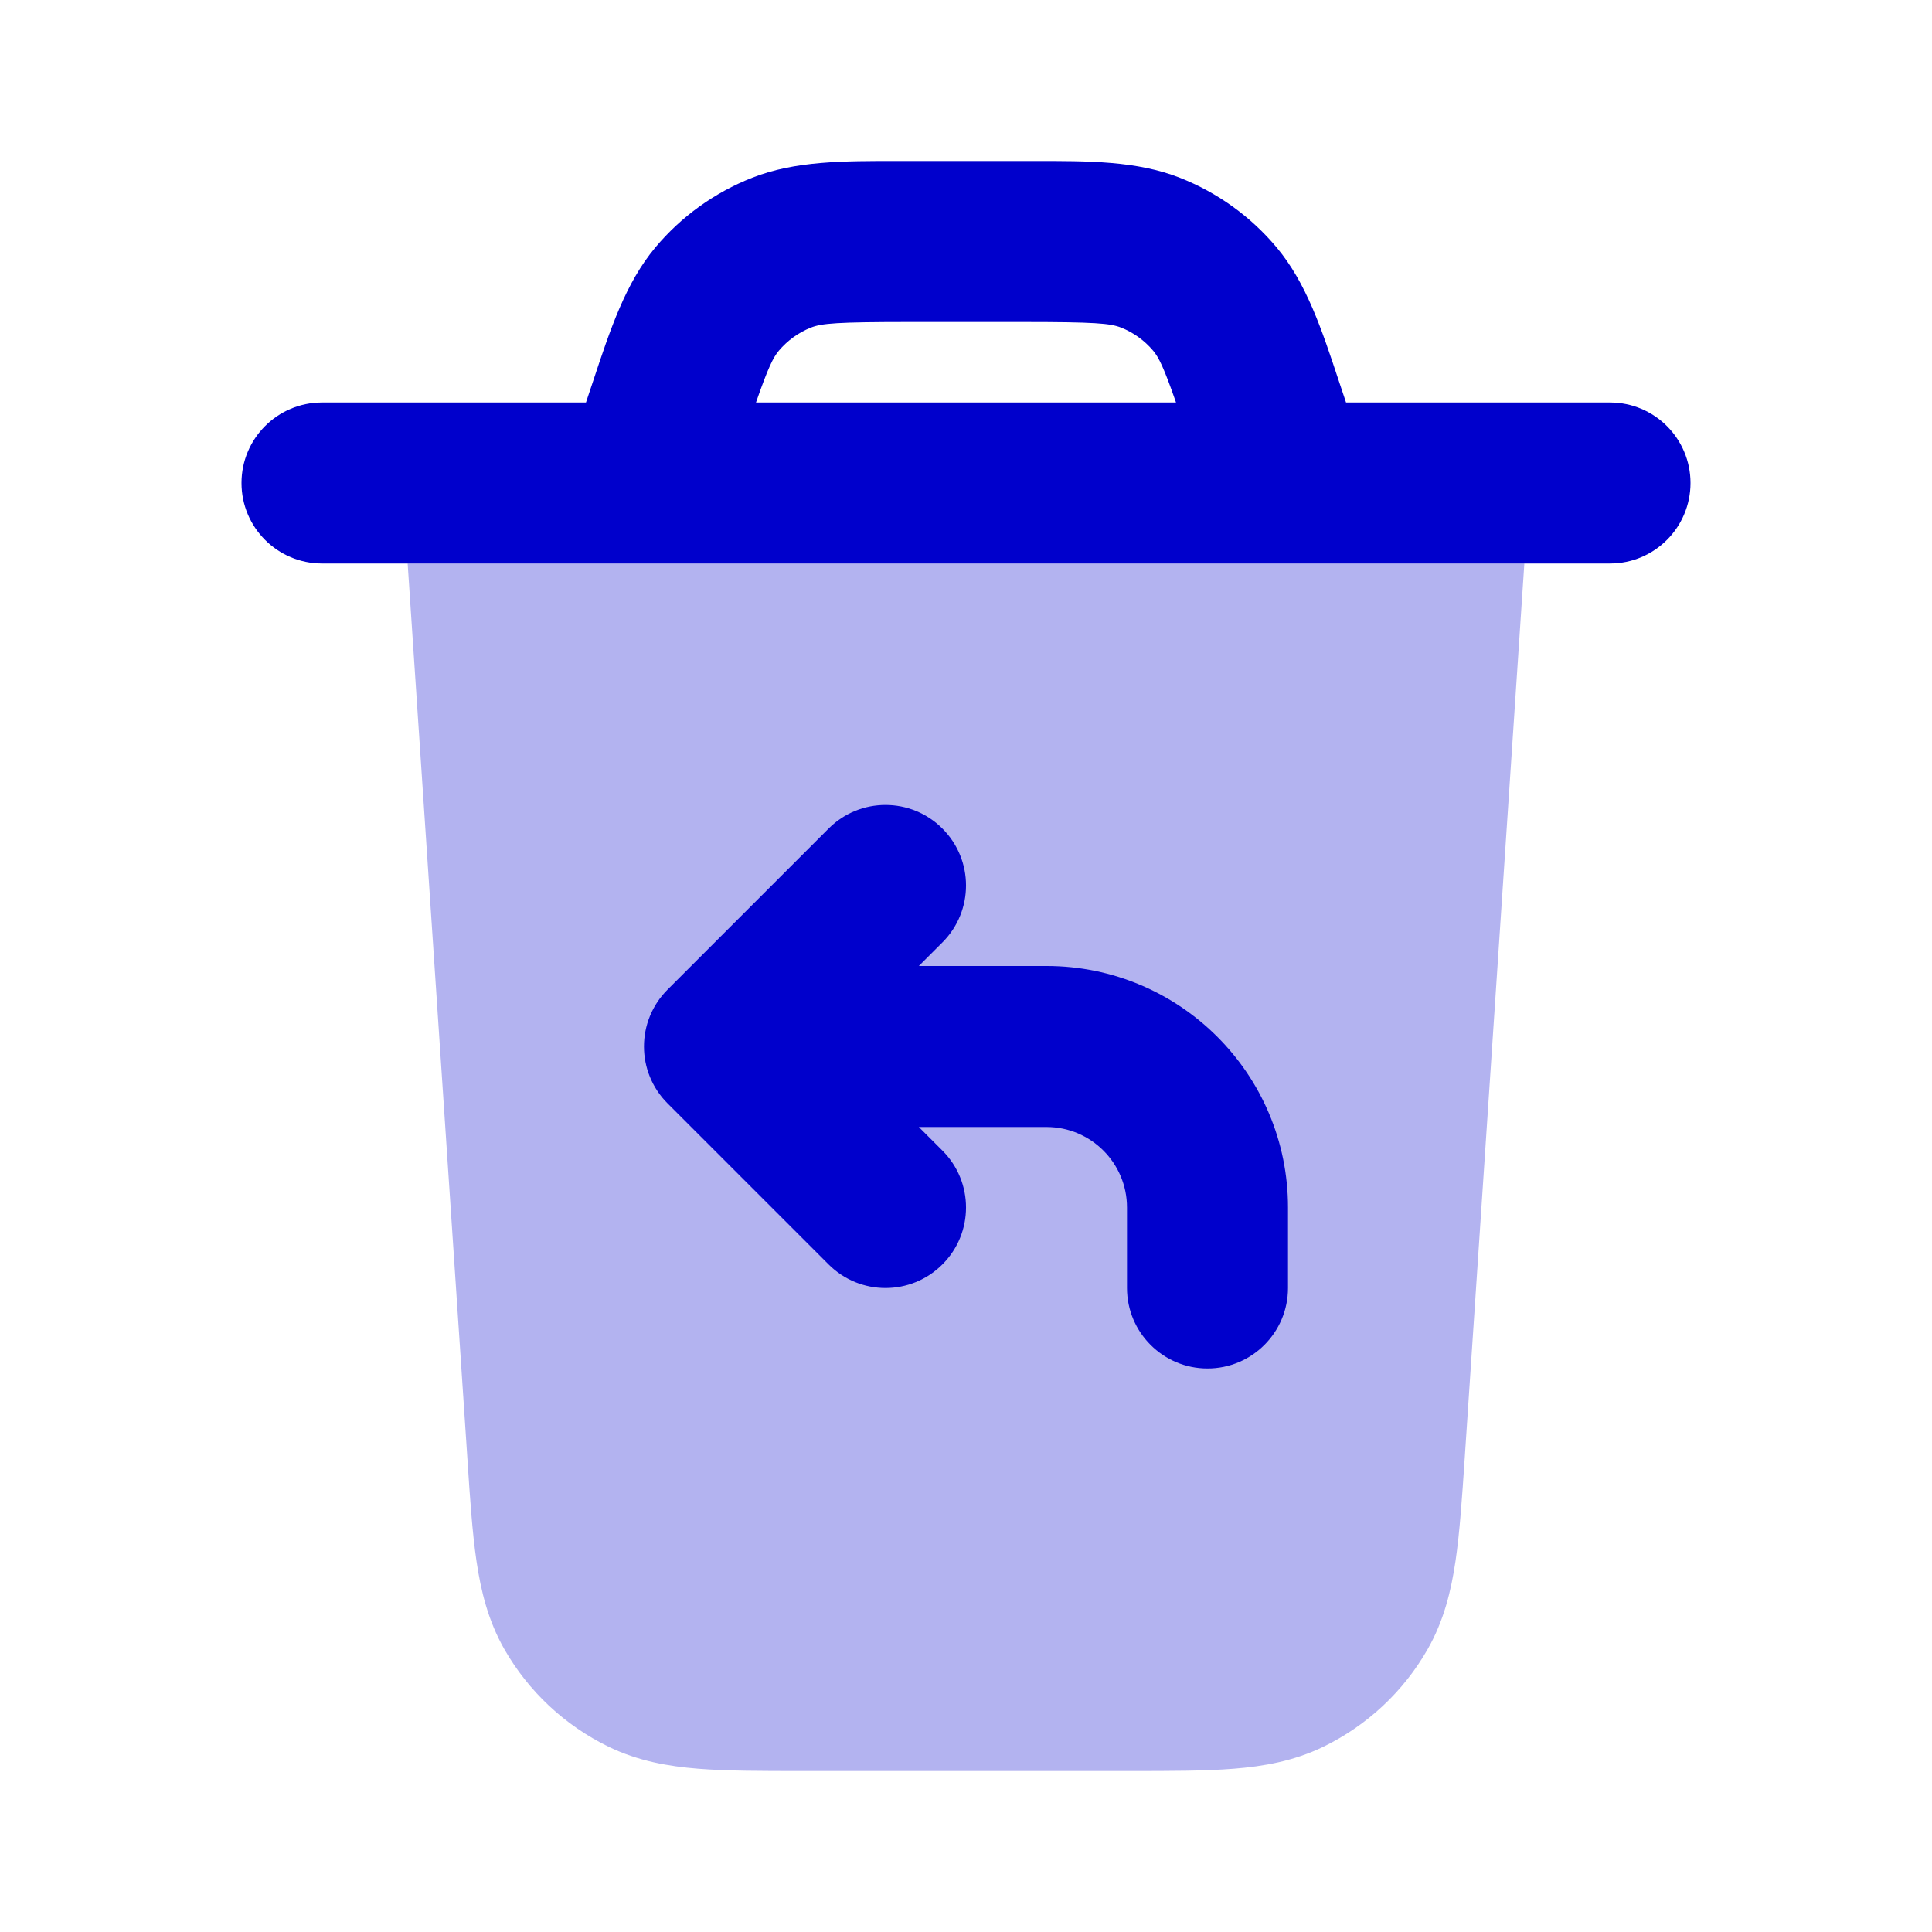 <svg width="24" height="24" viewBox="0 0 24 24" fill="none" xmlns="http://www.w3.org/2000/svg">
<path opacity="0.3" fill-rule="evenodd" clip-rule="evenodd" d="M5.064 7L5.806 18.116C5.838 18.611 5.867 19.039 5.919 19.392C5.974 19.765 6.064 20.133 6.264 20.485C6.565 21.012 7.017 21.435 7.563 21.7C7.927 21.876 8.301 21.942 8.677 21.972C9.032 22 9.461 22 9.957 22H14.043C14.539 22 14.968 22 15.323 21.972C15.7 21.942 16.073 21.876 16.437 21.7C16.983 21.435 17.436 21.012 17.736 20.485C17.936 20.133 18.026 19.765 18.081 19.392C18.133 19.039 18.162 18.611 18.195 18.116L18.936 7H5.064Z" fill="#0000CC"/>
<path fill-rule="evenodd" clip-rule="evenodd" d="M11.161 2C10.478 1.999 9.878 1.998 9.344 2.208C8.876 2.392 8.462 2.69 8.14 3.075C7.772 3.516 7.583 4.085 7.368 4.734L7.279 5H4C3.448 5 3 5.448 3 6C3 6.552 3.448 7 4 7H20C20.552 7 21 6.552 21 6C21 5.448 20.552 5 20 5H16.721L16.632 4.734C16.417 4.085 16.228 3.516 15.86 3.075C15.538 2.69 15.124 2.392 14.656 2.208C14.122 1.998 13.522 1.999 12.839 2H11.161ZM9.391 5H14.609C14.456 4.561 14.396 4.443 14.326 4.358C14.218 4.23 14.08 4.13 13.925 4.069C13.791 4.017 13.608 4 12.694 4H11.306C10.392 4 10.209 4.017 10.075 4.069C9.92 4.13 9.782 4.23 9.674 4.358C9.604 4.443 9.544 4.561 9.391 5Z" fill="#0000CC"/>
<path d="M11.707 10.293C12.098 10.683 12.098 11.317 11.707 11.707L11.414 12H13C14.657 12 16 13.343 16 15V16C16 16.552 15.552 17 15 17C14.448 17 14 16.552 14 16V15C14 14.448 13.552 14 13 14H11.414L11.707 14.293C12.098 14.683 12.098 15.317 11.707 15.707C11.317 16.098 10.683 16.098 10.293 15.707L8.293 13.707C7.902 13.317 7.902 12.683 8.293 12.293L10.293 10.293C10.683 9.902 11.317 9.902 11.707 10.293Z" fill="#0000CC"/>
</svg>
